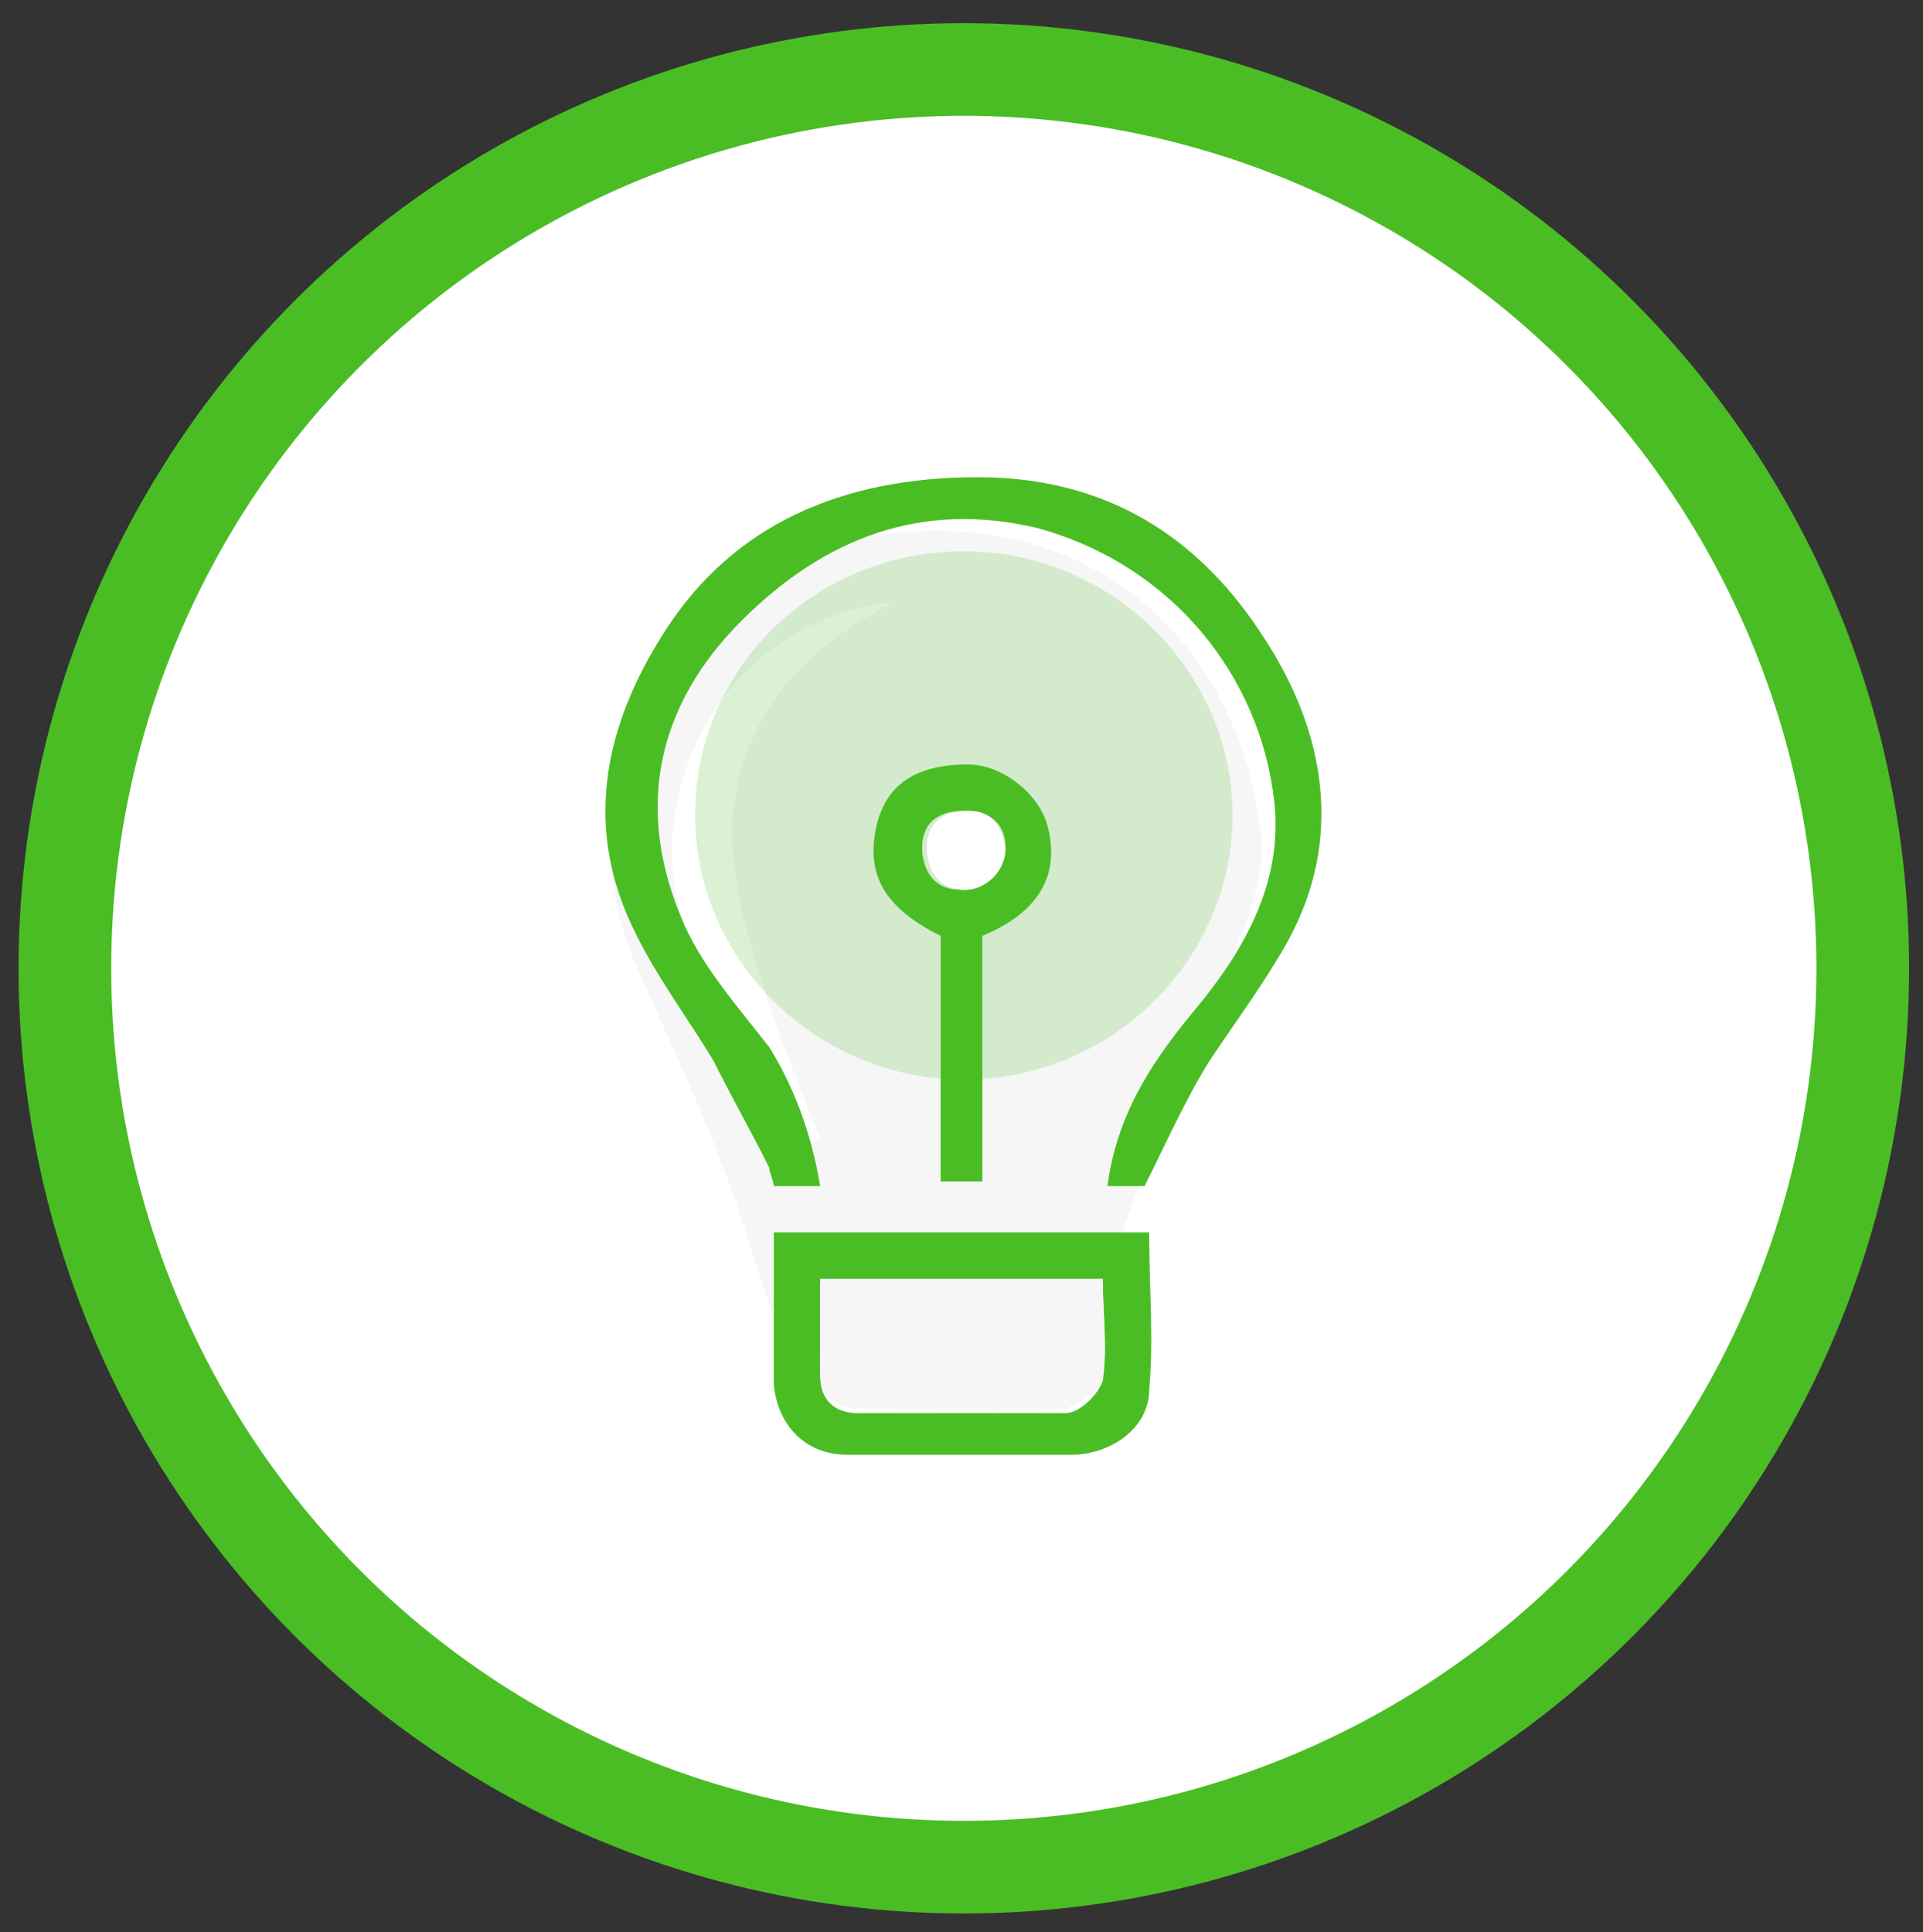 <?xml version="1.0" encoding="utf-8"?>
<!-- Generator: Adobe Illustrator 19.0.0, SVG Export Plug-In . SVG Version: 6.00 Build 0)  -->
<svg version="1.1" id="Capa_1" xmlns="http://www.w3.org/2000/svg" xmlns:xlink="http://www.w3.org/1999/xlink" x="0px" y="0px"
	 viewBox="0 0 41.5 41.7" style="enable-background:new 0 0 41.5 41.7;" xml:space="preserve">
<rect x="0" y="0" width="41.5" height="41.7" fill="#333333" stroke="none"/>
<style type="text/css">
	
		.st0{fill-rule:evenodd;clip-rule:evenodd;fill:#FFFFFF;stroke:#4ABD24;stroke-width:2;stroke-linecap:round;stroke-linejoin:round;stroke-miterlimit:10;}
	.st1{fill-rule:evenodd;clip-rule:evenodd;fill:#F6F6F6;}
	.st2{opacity:0.2;fill-rule:evenodd;clip-rule:evenodd;fill:#4ABD24;}
	.st3{fill-rule:evenodd;clip-rule:evenodd;fill:#4ABD24;}
	.st4{fill-rule:evenodd;clip-rule:evenodd;fill:#FFFFFF;}
</style>
<g>
	<circle class="st0" cx="20.8" cy="20.9" r="19.4"/>
	<g>
		<g>
			<g>
				<path class="st1" d="M19.3,13c-4.1,0.4-5.9,5-4.1,7.9c0.8,1.2,1.4,2.5,2.1,3.8l0.4-0.1c-0.5-1.3-1-2.5-1.4-3.9
					c-0.3-0.9-0.5-1.9-0.5-2.8C15.9,15.5,17.3,14,19.3,13z M20.2,29.2h-0.6c-2.8,0-2.7,0-3.5-2.6c-0.6-1.9-1.5-3.8-2.3-5.6
					c-2-4.3,1.1-8.7,4.8-9.4c4.5-0.8,8,1.8,8.6,6.3c0.2,1.1-0.5,2.4-0.9,3.6c-0.8,2-1.8,4-2.4,6.1c-0.4,1.3-0.8,1.8-2.1,1.7
					C21.3,29.1,20.7,29.2,20.2,29.2z"/>
				<path class="st2" d="M15,17.6c0-3.2,2.6-5.7,5.8-5.7s5.8,2.6,5.8,5.7c0,3.1-2.6,5.7-5.8,5.7S15,20.7,15,17.6z"/>
				<path class="st3" d="M17.7,25.6h-1c0-0.1-0.1-0.3-0.1-0.4c-0.4-0.8-0.8-1.5-1.2-2.3c-0.6-1-1.3-1.9-1.8-3
					c-1-2.2-0.5-4.3,0.7-6.2c1.5-2.4,3.9-3.4,6.8-3.4c2.8,0,4.8,1.3,6.2,3.5c1.3,2,1.7,4.3,0.5,6.5c-0.5,0.9-1.1,1.7-1.7,2.6
					c-0.5,0.8-0.9,1.7-1.4,2.7h-0.8c0.2-1.5,0.9-2.6,1.8-3.7c1.1-1.3,2-2.8,1.8-4.6c-0.3-2.7-2.2-5.1-5.1-5.9
					c-2.5-0.6-4.6,0.2-6.4,2c-1.8,1.8-2.3,4-1.3,6.4c0.4,1,1.2,1.9,1.9,2.8C17.1,23.4,17.5,24.4,17.7,25.6z"/>
				<path class="st3" d="M17.7,27.6c0,0.8,0,1.4,0,2.1c0,0.5,0.3,0.8,0.8,0.8c1.5,0,3,0,4.5,0c0.3,0,0.7-0.4,0.8-0.7
					c0.1-0.7,0-1.4,0-2.1H17.7z M16.7,26.6h8.1c0,1.2,0.1,2.3,0,3.4c0,0.8-0.8,1.4-1.7,1.4c-1.6,0-3.2,0-4.8,0
					c-0.9,0-1.5-0.6-1.6-1.5C16.7,28.9,16.7,27.8,16.7,26.6z"/>
				<path class="st3" d="M21.7,18.3c0-0.5-0.3-0.8-0.9-0.8c-0.6,0-0.9,0.3-0.9,0.8c0,0.4,0.2,0.9,0.8,0.9
					C21.2,19.3,21.7,18.8,21.7,18.3z M20.3,20.2c-1.2-0.6-1.6-1.3-1.4-2.3c0.2-1,0.9-1.4,2-1.4c0.7,0,1.5,0.6,1.7,1.3
					c0.3,1.1-0.2,1.9-1.4,2.4v5.3h-0.9V20.2z"/>
				<path class="st1" d="M17.7,27.6h6.1c0,0.7,0.1,1.5,0,2.1c0,0.3-0.5,0.6-0.8,0.7c-1.5,0.1-3,0-4.5,0c-0.5,0-0.8-0.3-0.8-0.8
					C17.7,29.1,17.7,28.4,17.7,27.6z"/>
				<path class="st4" d="M21.7,18.3c0,0.5-0.4,0.9-0.9,0.9c-0.6,0-0.8-0.5-0.8-0.9c0-0.5,0.3-0.8,0.9-0.8
					C21.4,17.5,21.6,17.8,21.7,18.3z"/>
			</g>
		</g>
	</g>
</g>
</svg>
